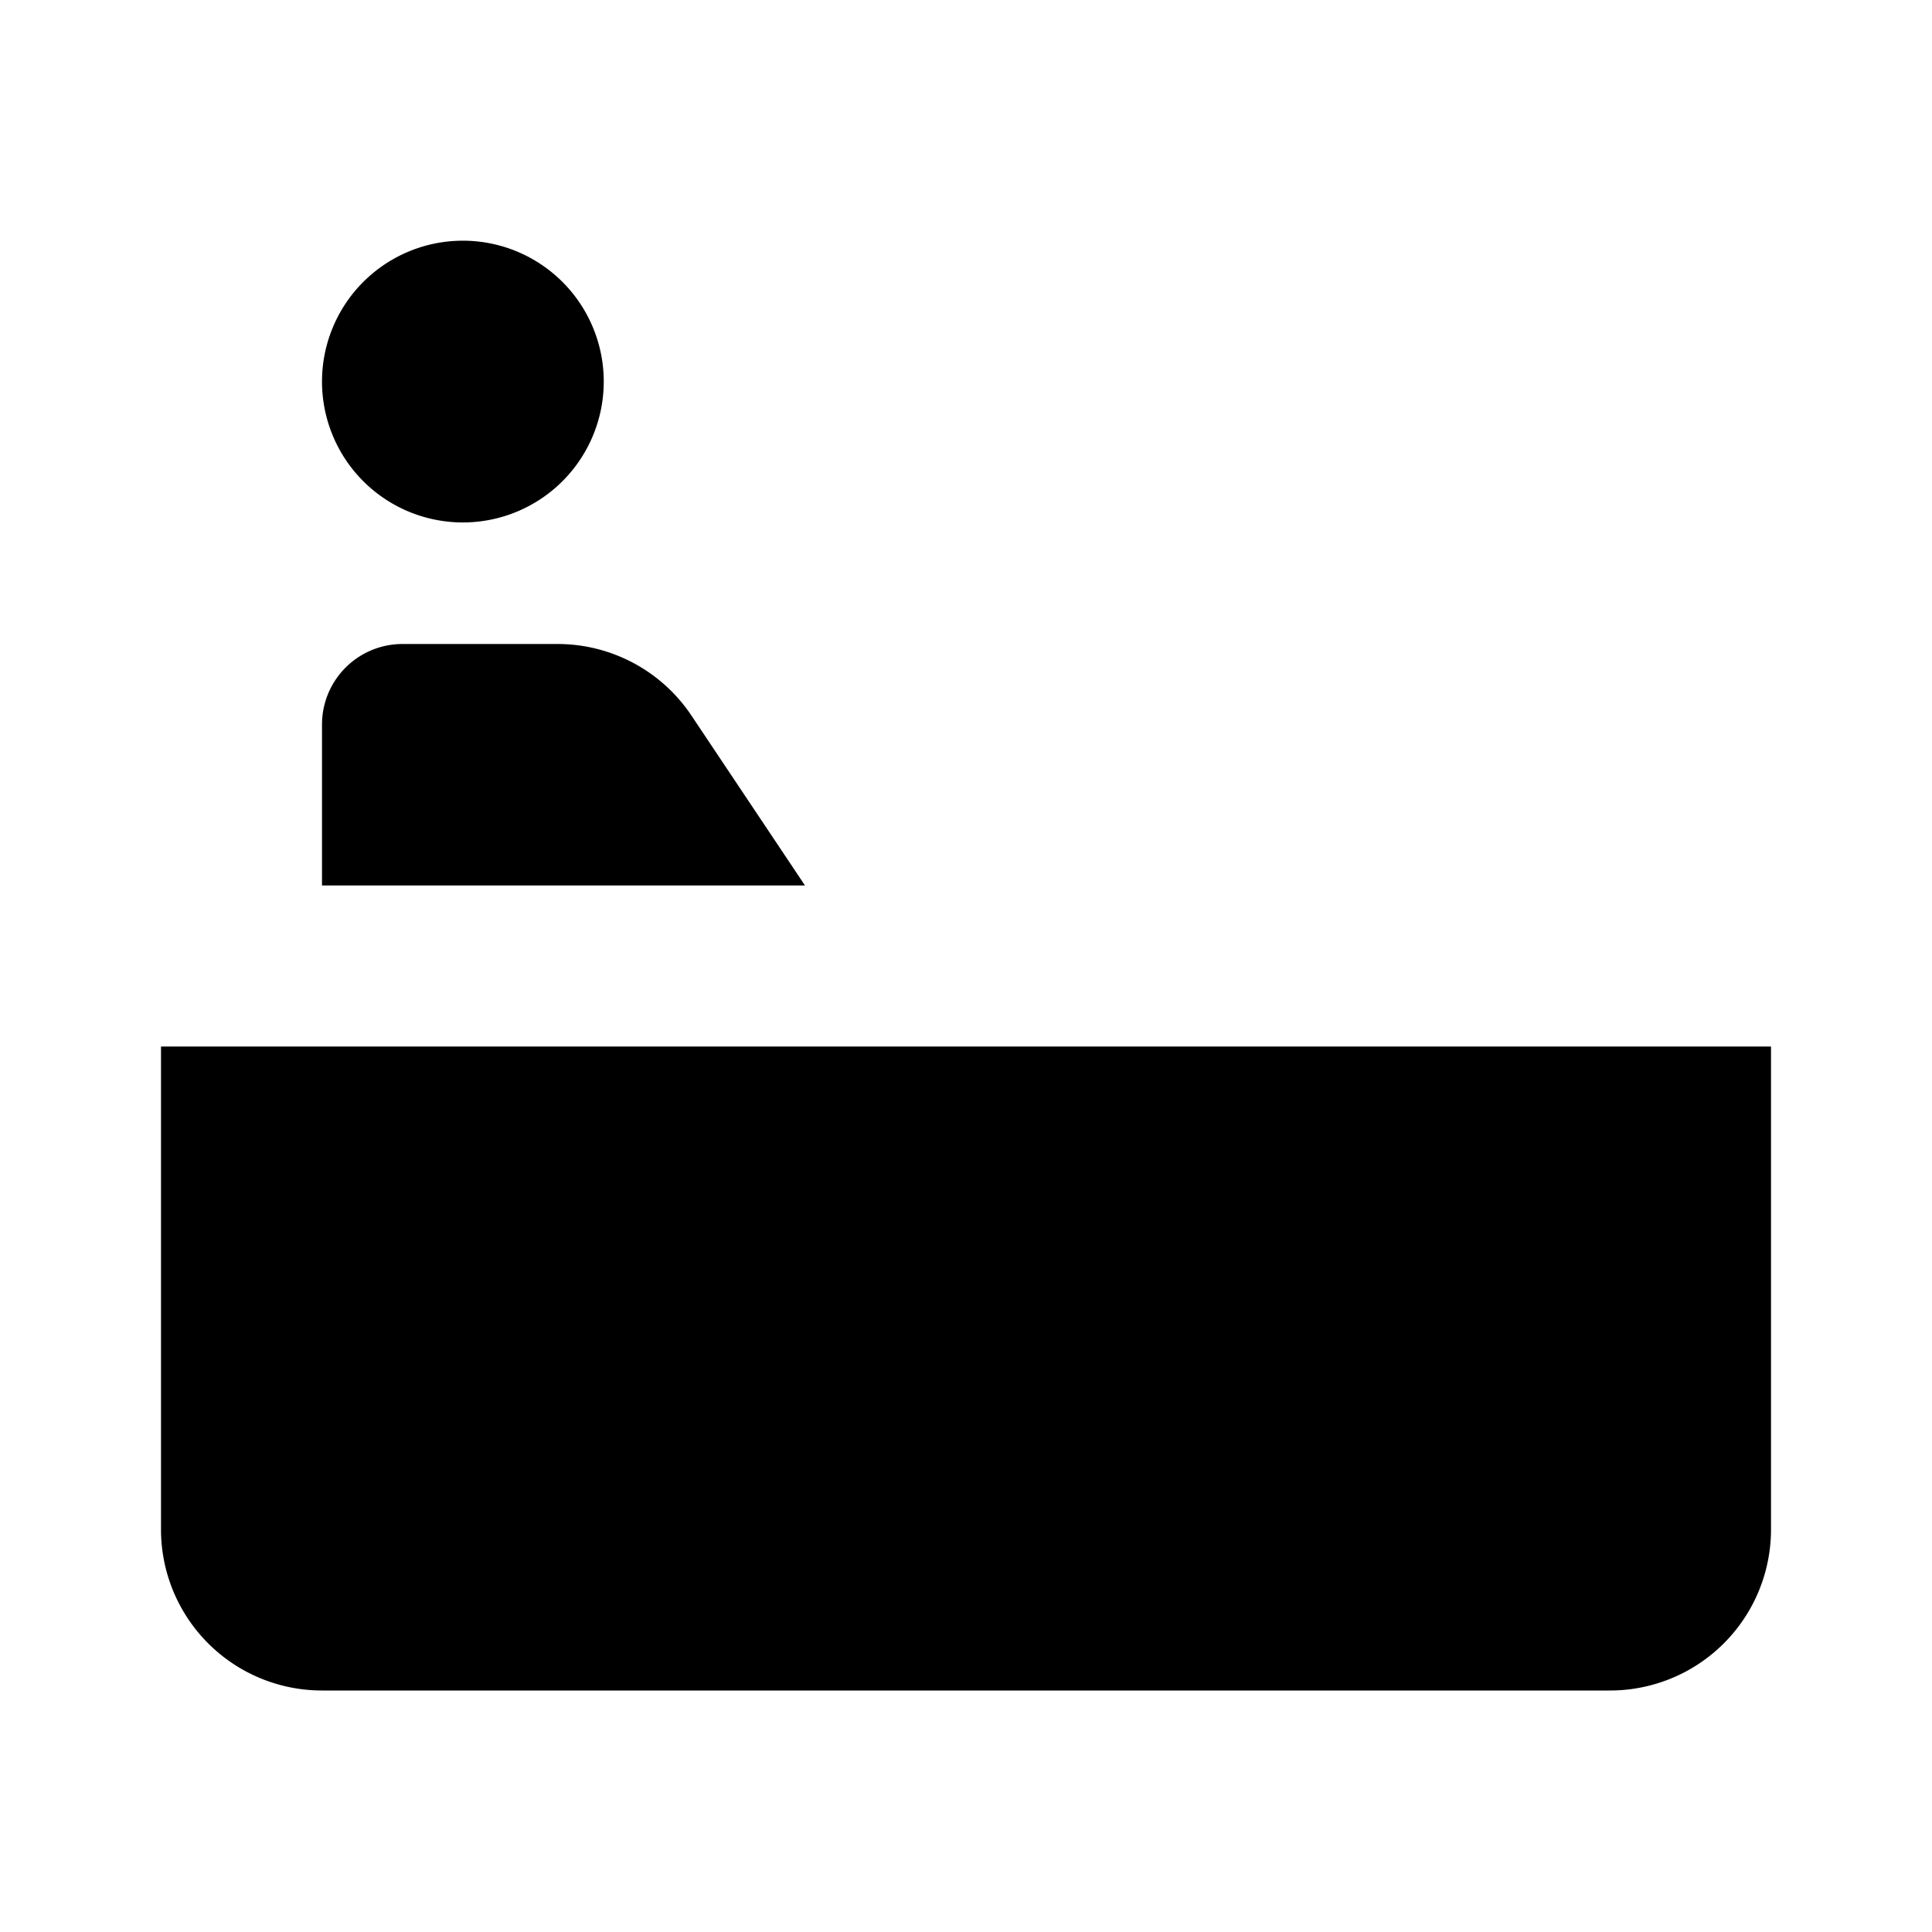 <svg id="Layer_1" data-name="Layer 1" xmlns="http://www.w3.org/2000/svg" viewBox="0 0 24 24"><title>iconoteka_tub_b_f</title><path d="M5.75,6.49A1.75,1.75,0,1,0,4,4.74,1.75,1.75,0,0,0,5.75,6.49Zm2.84,2.4A2,2,0,0,0,6.93,8H5A1,1,0,0,0,4,9v2h6ZM2,13v6a2,2,0,0,0,2,2H20a2,2,0,0,0,2-2V13Z"/></svg>